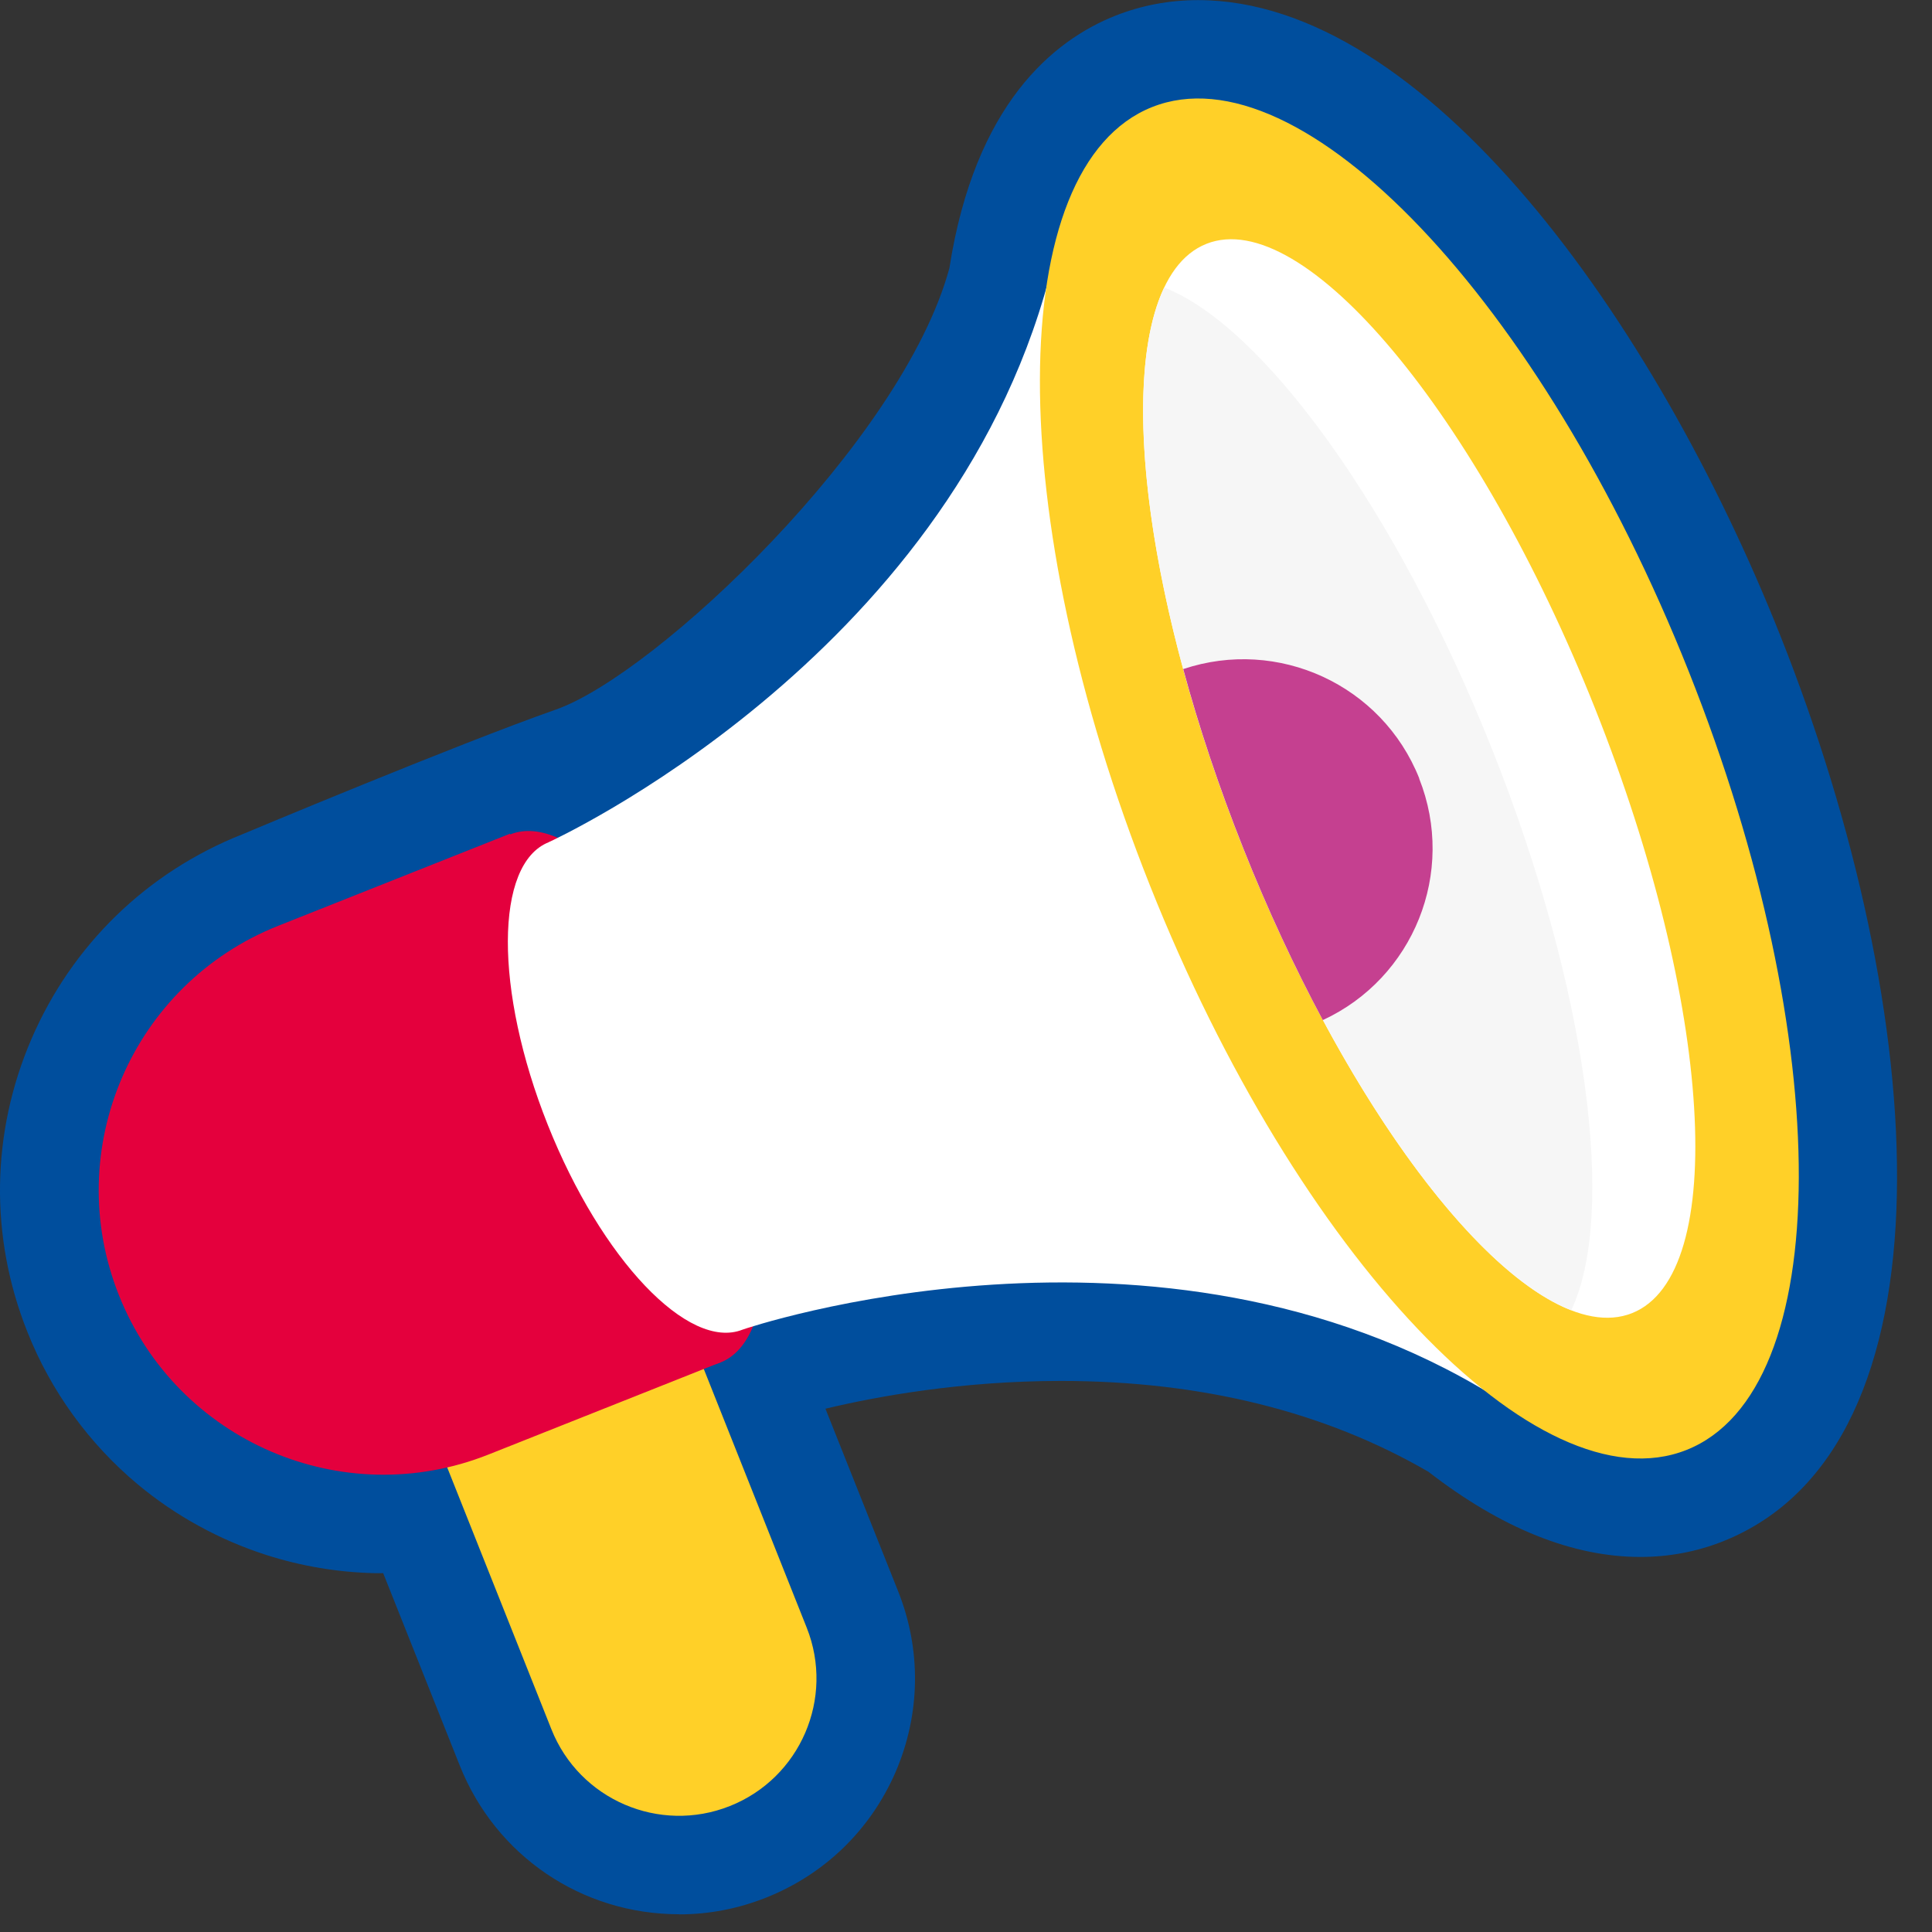 <svg width="48" height="48" viewBox="0 0 48 48" fill="none" xmlns="http://www.w3.org/2000/svg">
<rect x="0" y="0" width="48" height="48" fill="#333333" stroke="none"/>
<path d="M16.871 47.559C14.454 47.559 12.316 46.108 11.423 43.865L9.52 39.085C9.455 39.085 9.386 39.085 9.32 39.085C8.4 39.065 7.489 38.913 6.61 38.631C6.031 38.444 5.469 38.203 4.938 37.91C4.4 37.617 3.893 37.27 3.424 36.88C2.214 35.87 1.262 34.561 0.68 33.09C-0.262 30.729 -0.224 28.145 0.783 25.809C1.79 23.476 3.645 21.674 6.007 20.733C6.007 20.733 11.33 18.5 13.813 17.628C16.295 16.756 22.412 10.981 23.587 6.664C24.222 2.587 26.173 0.999 27.714 0.389C28.359 0.134 29.049 0.003 29.766 0.003C35.417 0.003 41.102 7.925 44.226 15.778C47.974 25.195 48.688 35.957 42.802 38.296C42.157 38.551 41.468 38.682 40.754 38.682C39.072 38.682 37.3 37.969 35.489 36.566C32.914 35.071 29.845 34.309 26.359 34.309C23.88 34.309 21.781 34.695 20.508 34.999L22.315 39.537C22.894 40.991 22.87 42.583 22.253 44.02C21.632 45.457 20.491 46.566 19.036 47.145C18.343 47.421 17.616 47.562 16.871 47.562V47.559Z" fill="#004E9D"/>
<path d="M18.133 44.871C16.381 45.567 14.395 44.713 13.699 42.962L10.237 34.262L16.581 31.739L20.043 40.44C20.739 42.19 19.884 44.175 18.133 44.871Z" fill="#FFD028"/>
<path d="M17.898 33.848L12.14 36.136C8.513 37.58 4.4 35.809 2.955 32.181C1.511 28.556 3.283 24.445 6.913 23.001L12.671 20.713L17.898 33.845V33.848Z" fill="#E4003D"/>
<path d="M17.9 33.851C19.354 33.273 19.364 29.867 17.922 26.243C16.48 22.62 14.132 20.151 12.678 20.73C11.223 21.308 11.213 24.714 12.655 28.337C14.097 31.96 16.445 34.429 17.9 33.851Z" fill="#E4003D"/>
<path d="M13.63 20.926C12.289 21.46 12.278 24.603 13.609 27.945C14.94 31.288 17.105 33.565 18.447 33.035C18.505 33.011 28.752 29.53 37.103 34.675L26.06 6.926C23.525 16.398 13.685 20.902 13.627 20.926H13.63Z" fill="white"/>
<path d="M41.902 36.023C45.599 34.554 45.623 25.894 41.956 16.681C38.289 7.468 32.321 1.191 28.624 2.66C24.928 4.129 24.904 12.789 28.571 22.002C32.237 31.215 38.206 37.492 41.902 36.023Z" fill="#FFD028"/>
<path d="M39.63 17.605C42.551 24.941 42.961 31.667 40.547 32.625C38.134 33.583 33.81 28.414 30.89 21.078C27.97 13.742 27.559 7.016 29.973 6.058C32.386 5.1 36.71 10.268 39.63 17.605Z" fill="white"/>
<path d="M28.924 7.144C27.797 9.518 28.507 15.093 30.89 21.078C33.272 27.06 36.586 31.602 39.037 32.553C40.165 30.179 39.454 24.604 37.072 18.618C34.689 12.636 31.376 8.095 28.924 7.144Z" fill="#F6F6F6"/>
<path d="M35.262 19.341C34.334 17.009 31.748 15.834 29.397 16.623C29.783 18.049 30.283 19.552 30.89 21.078C31.497 22.605 32.166 24.038 32.865 25.344C35.117 24.303 36.186 21.674 35.258 19.341H35.262Z" fill="#C54090"/>
</svg>
